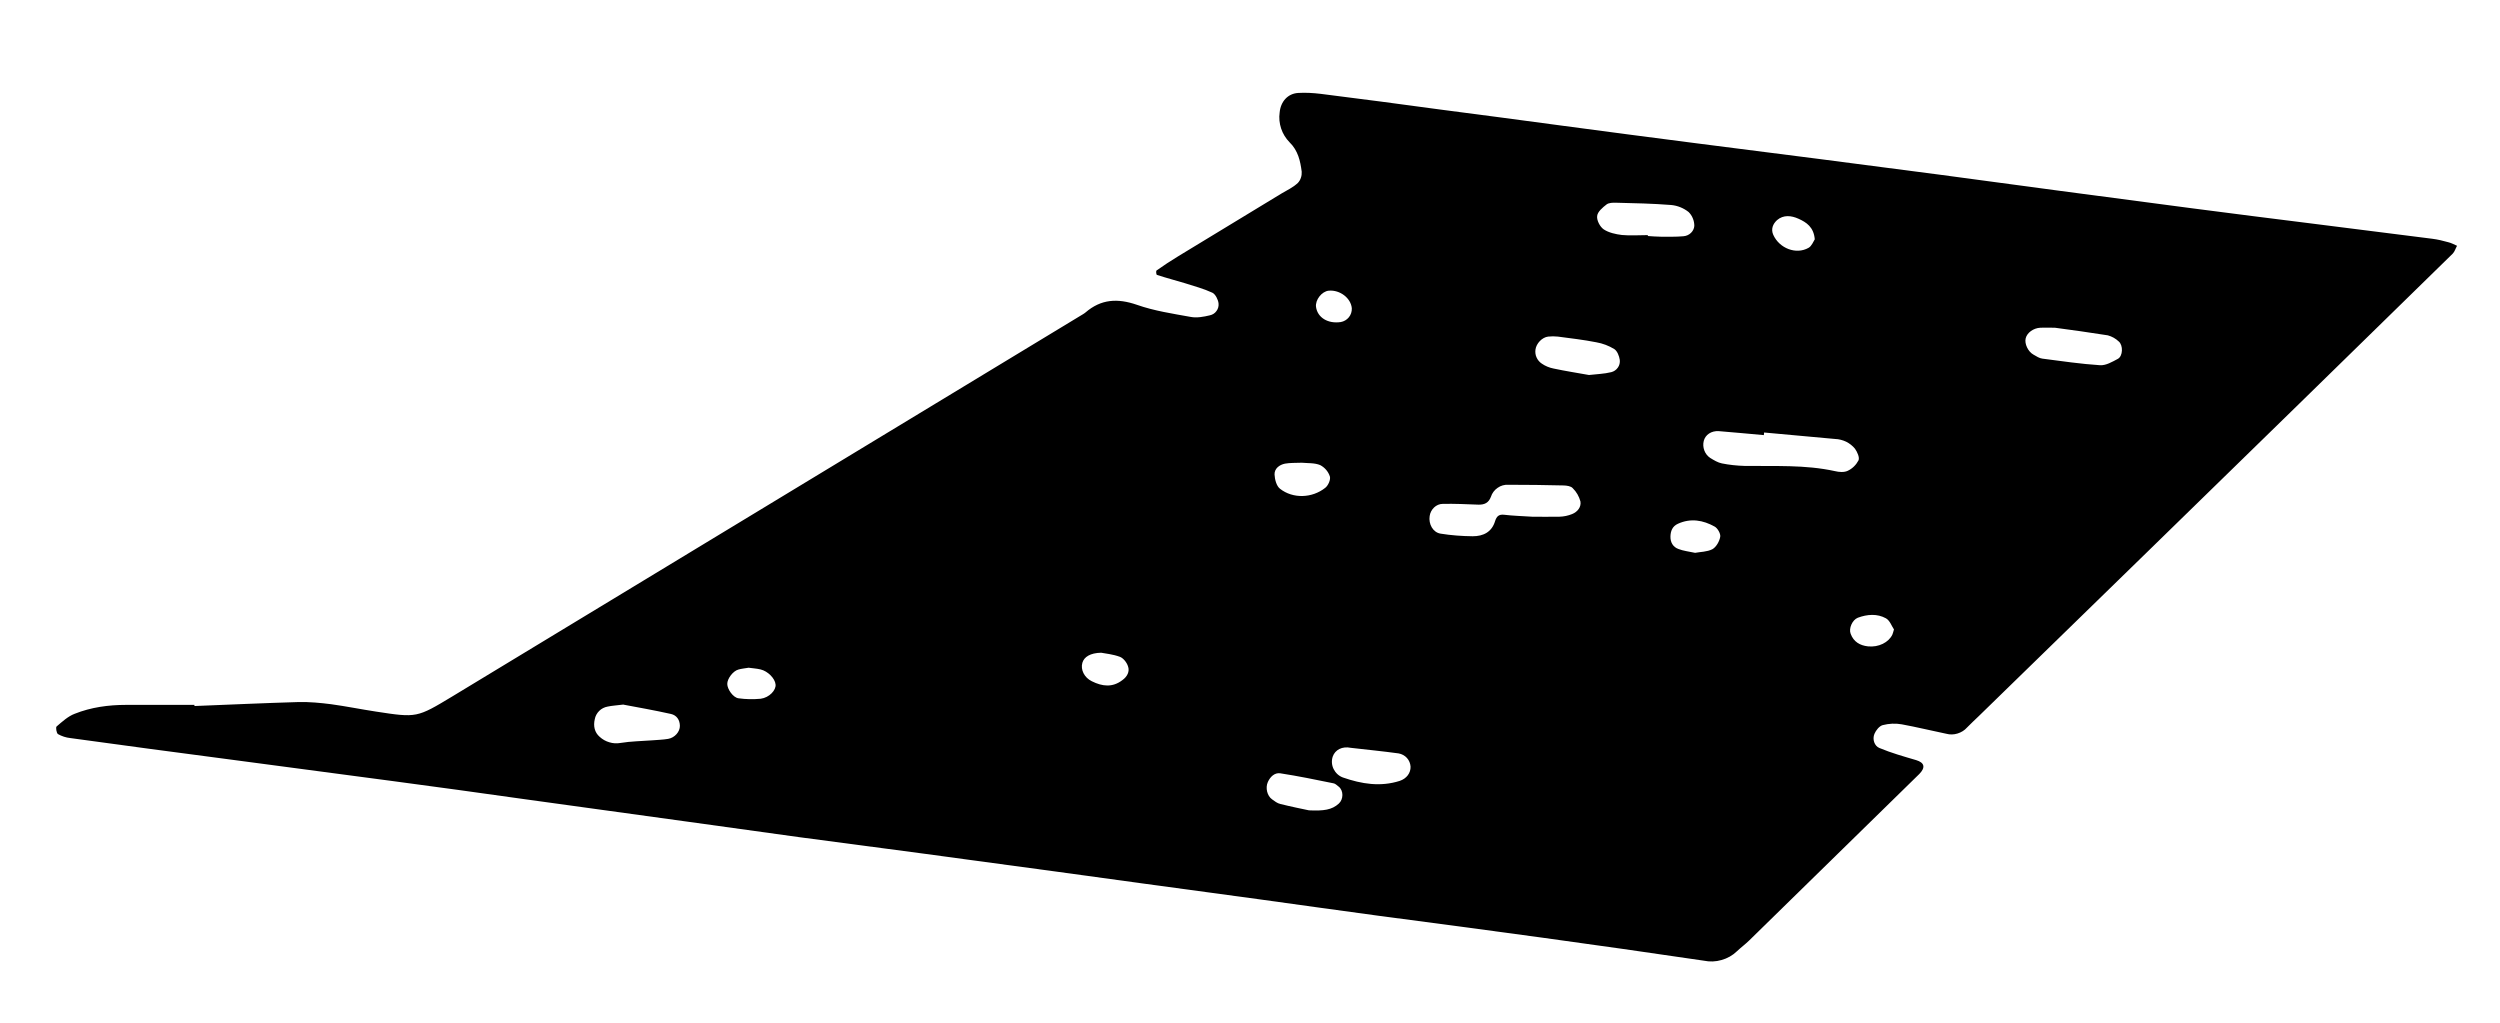 <svg width="22" height="9" viewBox="0 0 22 9" fill="none" xmlns="http://www.w3.org/2000/svg">
<path d="M1.711 6.213C2.017 6.201 2.322 6.187 2.628 6.178C2.723 6.176 2.818 6.185 2.913 6.197C3.045 6.215 3.177 6.242 3.309 6.262C3.668 6.317 3.668 6.317 3.983 6.127L9.504 2.781C9.521 2.77 9.538 2.762 9.552 2.75C9.69 2.631 9.835 2.624 10.004 2.682C10.157 2.736 10.319 2.76 10.479 2.789C10.532 2.799 10.592 2.788 10.646 2.775C10.67 2.77 10.691 2.757 10.705 2.737C10.72 2.717 10.726 2.693 10.723 2.668C10.719 2.636 10.696 2.589 10.669 2.576C10.592 2.54 10.508 2.518 10.427 2.492C10.345 2.467 10.262 2.446 10.181 2.419C10.175 2.418 10.171 2.384 10.178 2.38C10.24 2.336 10.304 2.294 10.37 2.254L11.277 1.703C11.327 1.674 11.379 1.649 11.421 1.61C11.433 1.597 11.443 1.581 11.448 1.564C11.454 1.547 11.456 1.529 11.455 1.511C11.443 1.417 11.423 1.325 11.348 1.252C11.315 1.218 11.289 1.177 11.274 1.131C11.259 1.086 11.254 1.037 11.261 0.989C11.27 0.894 11.332 0.824 11.423 0.818C11.489 0.814 11.556 0.818 11.623 0.826C11.974 0.87 12.324 0.916 12.675 0.964C13.035 1.01 13.394 1.059 13.755 1.107C14.143 1.158 14.531 1.211 14.921 1.26C15.28 1.307 15.64 1.351 16.001 1.398C16.352 1.443 16.703 1.489 17.053 1.535L18.132 1.68L19.298 1.834C19.649 1.88 20 1.924 20.351 1.968L21.403 2.101C21.451 2.107 21.497 2.118 21.543 2.131C21.57 2.137 21.595 2.151 21.622 2.163C21.609 2.185 21.602 2.214 21.584 2.232C20.688 3.109 19.791 3.985 18.893 4.86L17.413 6.302C17.379 6.335 17.343 6.368 17.31 6.402C17.288 6.427 17.259 6.445 17.226 6.455C17.194 6.465 17.16 6.466 17.127 6.457C16.996 6.43 16.866 6.398 16.735 6.374C16.679 6.364 16.623 6.367 16.568 6.381C16.538 6.389 16.508 6.427 16.495 6.458C16.475 6.506 16.495 6.564 16.538 6.582C16.643 6.626 16.753 6.657 16.862 6.689C16.935 6.711 16.947 6.753 16.89 6.811C16.391 7.299 15.892 7.788 15.393 8.276C15.358 8.31 15.32 8.338 15.285 8.371C15.247 8.408 15.2 8.434 15.15 8.448C15.099 8.463 15.046 8.465 14.994 8.454C14.521 8.384 14.049 8.317 13.576 8.252C13.092 8.185 12.609 8.122 12.126 8.058C11.776 8.011 11.425 7.961 11.075 7.913L10.052 7.774C9.54 7.704 9.03 7.633 8.518 7.565C8.025 7.497 7.532 7.434 7.04 7.368L6.045 7.23L4.596 7.03C4.218 6.977 3.84 6.924 3.46 6.874L1.983 6.678C1.528 6.619 1.073 6.557 0.619 6.495C0.581 6.491 0.544 6.479 0.51 6.46C0.497 6.451 0.489 6.401 0.498 6.393C0.547 6.351 0.599 6.303 0.658 6.281C0.801 6.224 0.954 6.203 1.108 6.203H1.711V6.213ZM15.524 3.806C15.524 3.814 15.523 3.822 15.522 3.829C15.389 3.818 15.257 3.804 15.125 3.794C15.059 3.79 15.007 3.826 14.993 3.88C14.986 3.908 14.988 3.937 14.998 3.964C15.008 3.991 15.026 4.014 15.05 4.03C15.083 4.05 15.117 4.071 15.153 4.078C15.217 4.091 15.284 4.098 15.351 4.1C15.617 4.104 15.884 4.088 16.148 4.146C16.184 4.155 16.229 4.158 16.26 4.143C16.301 4.124 16.334 4.091 16.355 4.051C16.366 4.026 16.344 3.977 16.324 3.949C16.303 3.923 16.276 3.902 16.246 3.887C16.216 3.873 16.183 3.864 16.149 3.863L15.524 3.806ZM13.482 4.547C13.552 4.547 13.638 4.549 13.724 4.547C13.762 4.546 13.799 4.538 13.834 4.524C13.882 4.505 13.916 4.462 13.908 4.413C13.896 4.369 13.873 4.328 13.84 4.296C13.825 4.278 13.788 4.273 13.761 4.272C13.598 4.268 13.436 4.266 13.274 4.266C13.24 4.264 13.207 4.273 13.179 4.293C13.151 4.312 13.13 4.34 13.12 4.372C13.1 4.425 13.064 4.442 13.011 4.441C12.906 4.437 12.801 4.432 12.697 4.434C12.637 4.434 12.589 4.484 12.581 4.541C12.57 4.611 12.609 4.685 12.677 4.696C12.769 4.711 12.865 4.718 12.96 4.719C13.052 4.719 13.128 4.683 13.157 4.585C13.17 4.545 13.189 4.524 13.238 4.53C13.313 4.539 13.389 4.541 13.482 4.547ZM14.501 2.069V2.077C14.538 2.079 14.576 2.083 14.615 2.083C14.681 2.083 14.747 2.085 14.814 2.079C14.867 2.075 14.907 2.034 14.91 1.988C14.91 1.966 14.906 1.943 14.897 1.922C14.889 1.901 14.876 1.882 14.86 1.866C14.816 1.831 14.762 1.809 14.706 1.804C14.544 1.791 14.382 1.788 14.221 1.784C14.193 1.783 14.158 1.784 14.138 1.799C14.103 1.826 14.058 1.864 14.055 1.901C14.05 1.938 14.079 1.995 14.112 2.018C14.157 2.048 14.217 2.061 14.273 2.068C14.347 2.075 14.425 2.069 14.501 2.069ZM18.083 2.884C18.012 2.884 17.983 2.882 17.955 2.884C17.894 2.887 17.838 2.928 17.826 2.977C17.814 3.025 17.847 3.095 17.895 3.121C17.92 3.135 17.946 3.153 17.973 3.156C18.142 3.178 18.312 3.203 18.481 3.214C18.533 3.217 18.588 3.184 18.637 3.158C18.682 3.134 18.685 3.039 18.645 3.005C18.618 2.979 18.585 2.961 18.549 2.951C18.38 2.924 18.211 2.901 18.083 2.884ZM5.487 6.2C5.422 6.208 5.384 6.21 5.347 6.218C5.319 6.223 5.293 6.236 5.273 6.256C5.253 6.276 5.239 6.301 5.234 6.329C5.22 6.389 5.232 6.445 5.277 6.484C5.302 6.507 5.331 6.523 5.362 6.532C5.394 6.542 5.427 6.544 5.46 6.538C5.551 6.523 5.646 6.522 5.738 6.515C5.786 6.511 5.833 6.51 5.88 6.502C5.938 6.492 5.984 6.439 5.983 6.387C5.982 6.333 5.953 6.294 5.905 6.283C5.757 6.25 5.609 6.224 5.487 6.201V6.2ZM13.983 3.3C14.049 3.292 14.115 3.291 14.179 3.275C14.203 3.269 14.223 3.255 14.237 3.235C14.251 3.216 14.257 3.191 14.254 3.167C14.249 3.133 14.232 3.089 14.206 3.072C14.157 3.042 14.104 3.022 14.047 3.012C13.936 2.99 13.822 2.977 13.709 2.962C13.681 2.959 13.652 2.959 13.624 2.962C13.571 2.968 13.519 3.022 13.512 3.077C13.509 3.1 13.512 3.125 13.522 3.146C13.532 3.168 13.548 3.187 13.568 3.2C13.598 3.221 13.635 3.236 13.671 3.243C13.774 3.265 13.877 3.281 13.983 3.3ZM11.888 6.581C11.811 6.565 11.749 6.598 11.728 6.658C11.716 6.694 11.719 6.734 11.736 6.768C11.753 6.802 11.782 6.829 11.818 6.842C11.982 6.899 12.147 6.926 12.317 6.872C12.378 6.852 12.415 6.802 12.413 6.746C12.411 6.718 12.4 6.691 12.381 6.67C12.362 6.649 12.336 6.635 12.308 6.63C12.169 6.611 12.028 6.597 11.888 6.581ZM11.519 7.131C11.648 7.137 11.721 7.127 11.781 7.072C11.823 7.035 11.825 6.957 11.78 6.922C11.766 6.912 11.751 6.895 11.734 6.893C11.578 6.861 11.422 6.829 11.266 6.805C11.217 6.798 11.178 6.835 11.157 6.882C11.134 6.933 11.151 7.004 11.194 7.034C11.216 7.05 11.24 7.069 11.267 7.075C11.366 7.1 11.468 7.12 11.519 7.131ZM11.456 4.072C11.402 4.074 11.353 4.072 11.308 4.08C11.259 4.09 11.214 4.123 11.216 4.176C11.218 4.219 11.233 4.277 11.264 4.301C11.377 4.39 11.546 4.385 11.662 4.293C11.688 4.273 11.711 4.221 11.703 4.193C11.689 4.15 11.658 4.114 11.618 4.093C11.568 4.072 11.507 4.077 11.456 4.072ZM6.588 5.876C6.553 5.882 6.525 5.884 6.498 5.892C6.451 5.904 6.399 5.973 6.4 6.019C6.4 6.064 6.451 6.139 6.499 6.145C6.564 6.154 6.629 6.155 6.694 6.149C6.77 6.139 6.831 6.073 6.825 6.023C6.82 5.97 6.757 5.906 6.693 5.891C6.656 5.882 6.618 5.881 6.588 5.876ZM14.917 4.865C14.962 4.856 15.023 4.857 15.069 4.833C15.103 4.814 15.131 4.764 15.138 4.724C15.143 4.697 15.115 4.648 15.089 4.634C14.987 4.577 14.878 4.558 14.766 4.609C14.717 4.631 14.701 4.673 14.7 4.722C14.699 4.773 14.723 4.814 14.77 4.831C14.813 4.848 14.861 4.853 14.917 4.865ZM9.69 5.744C9.594 5.746 9.54 5.781 9.525 5.832C9.507 5.893 9.542 5.963 9.608 5.995C9.7 6.041 9.79 6.052 9.877 5.985C9.918 5.956 9.944 5.91 9.926 5.862C9.915 5.829 9.885 5.791 9.855 5.78C9.793 5.757 9.726 5.751 9.69 5.744ZM16.667 5.539C16.648 5.512 16.631 5.46 16.596 5.441C16.52 5.399 16.432 5.405 16.349 5.436C16.3 5.455 16.267 5.531 16.286 5.578C16.312 5.648 16.367 5.68 16.438 5.688C16.532 5.698 16.621 5.653 16.653 5.584C16.657 5.575 16.659 5.566 16.667 5.539ZM15.97 2.106C15.961 1.998 15.896 1.956 15.827 1.925C15.763 1.896 15.694 1.889 15.638 1.937C15.602 1.97 15.582 2.016 15.605 2.067C15.659 2.186 15.806 2.243 15.915 2.181C15.943 2.166 15.958 2.124 15.97 2.106ZM11.693 2.558C11.631 2.564 11.573 2.64 11.581 2.701C11.594 2.795 11.686 2.851 11.799 2.834C11.827 2.829 11.852 2.814 11.87 2.792C11.888 2.77 11.897 2.742 11.896 2.713C11.888 2.623 11.791 2.549 11.693 2.558Z" fill="black"/>
</svg>
